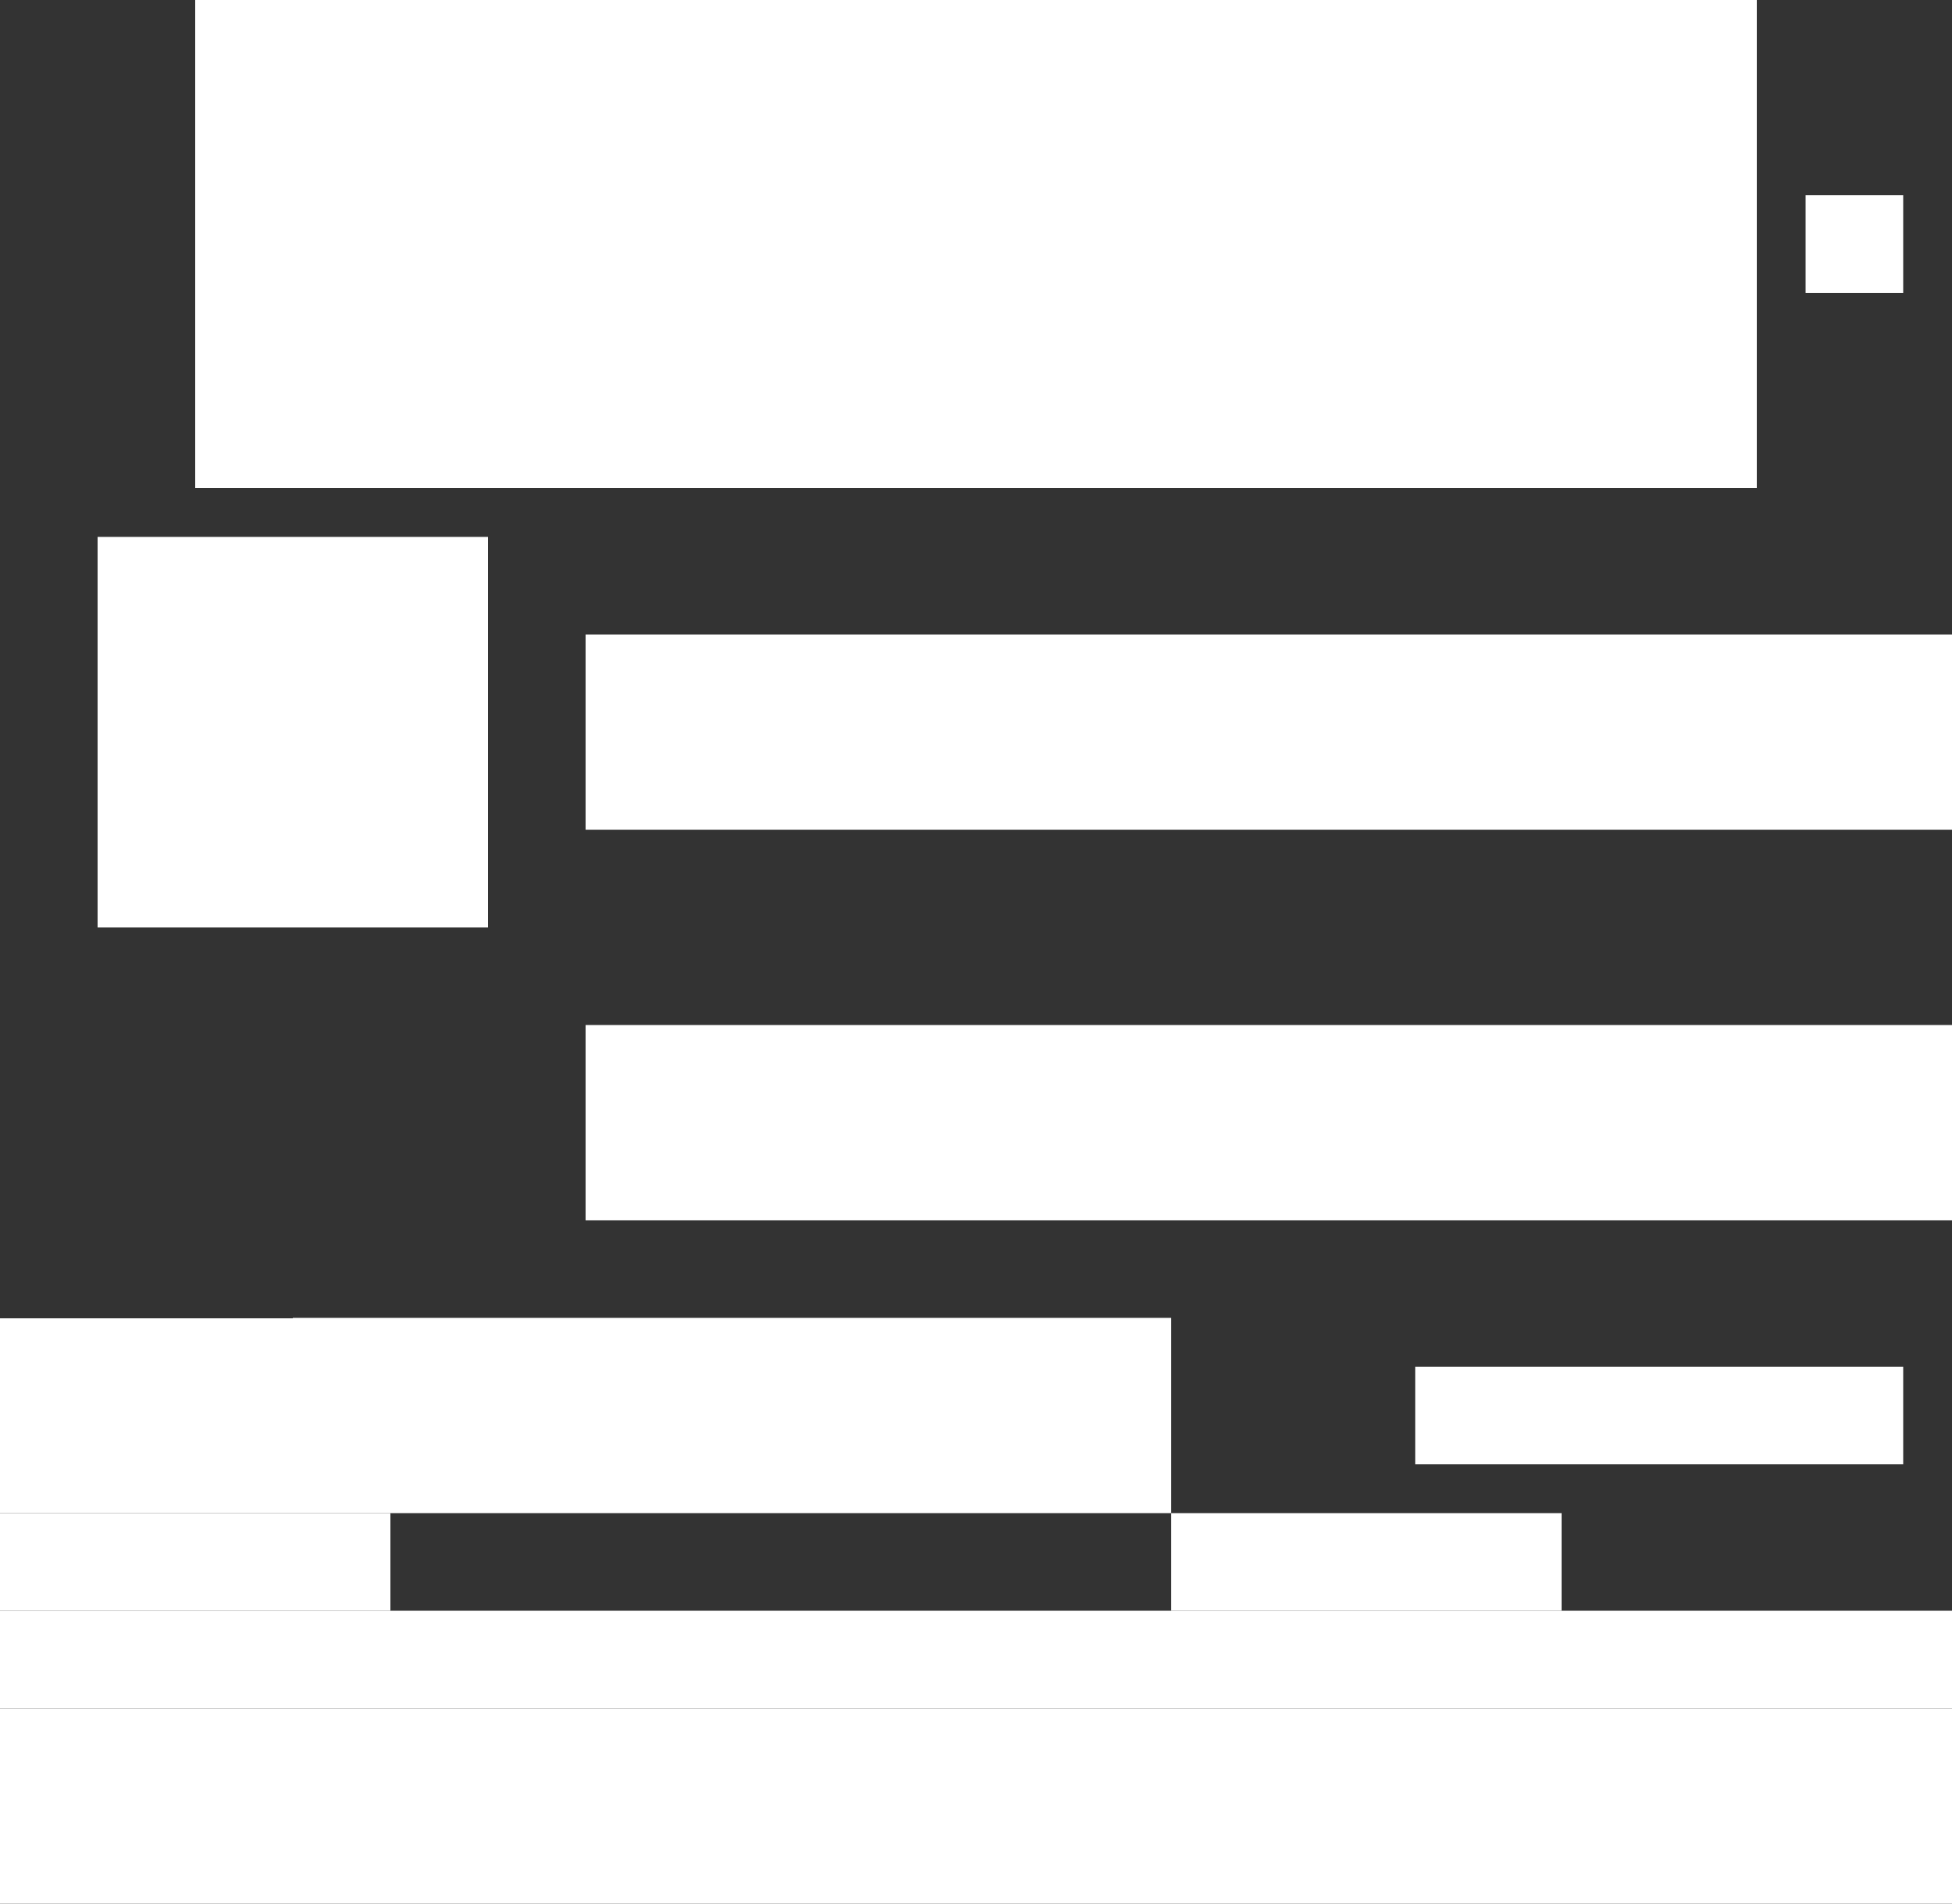 <svg id="a0578140-3411-4a4d-8683-a44f40617765" data-name="Layer 2" xmlns="http://www.w3.org/2000/svg" width="4000" height="3900" viewBox="0 0 4000 3900">
  <rect x="0" y="0" width="4000" height="3900" fill="#333333" stroke="none"/>
  <title>MarbleNormals</title>
  <rect y="2700.9" width="600" height="399.1" fill="#fff"/>
  <rect x="600" y="2700" width="600" height="400" fill="#fff"/>
  <rect x="1200" y="2700" width="600" height="400" fill="#fff"/>
  <rect x="1800" y="2700" width="600" height="400" fill="#fff"/>
  <rect x="2900" y="2800" width="1000" height="200" fill="#fff"/>
  <rect y="3300" width="1000" height="200" fill="#fff"/>
  <rect y="3500" width="1000" height="400" fill="#fff"/>
  <rect x="1000" y="3300" width="1000" height="200" fill="#fff"/>
  <rect x="1000" y="3500" width="1000" height="400" fill="#fff"/>
  <rect x="2000" y="3300" width="1000" height="200" fill="#fff"/>
  <rect x="3000" y="3300" width="1000" height="200" fill="#fff"/>
  <rect x="2000" y="3500" width="1000" height="400" fill="#fff"/>
  <rect x="3000" y="3500" width="1000" height="400" fill="#fff"/>
  <rect x="200" y="1100" width="800" height="800" fill="#fff"/>
  <rect x="400" width="3200" height="1000" fill="#fff"/>
  <rect x="3700" y="400" width="200" height="200" fill="#fff"/>
  <rect x="1200" y="1300" width="2800" height="400" fill="#fff"/>
  <rect x="1200" y="2100" width="2800" height="400" fill="#fff"/>
  <rect x="2400" y="3100" width="800" height="200" fill="#fff"/>
  <rect y="3100" width="800" height="200" fill="#fff"/>
</svg>
